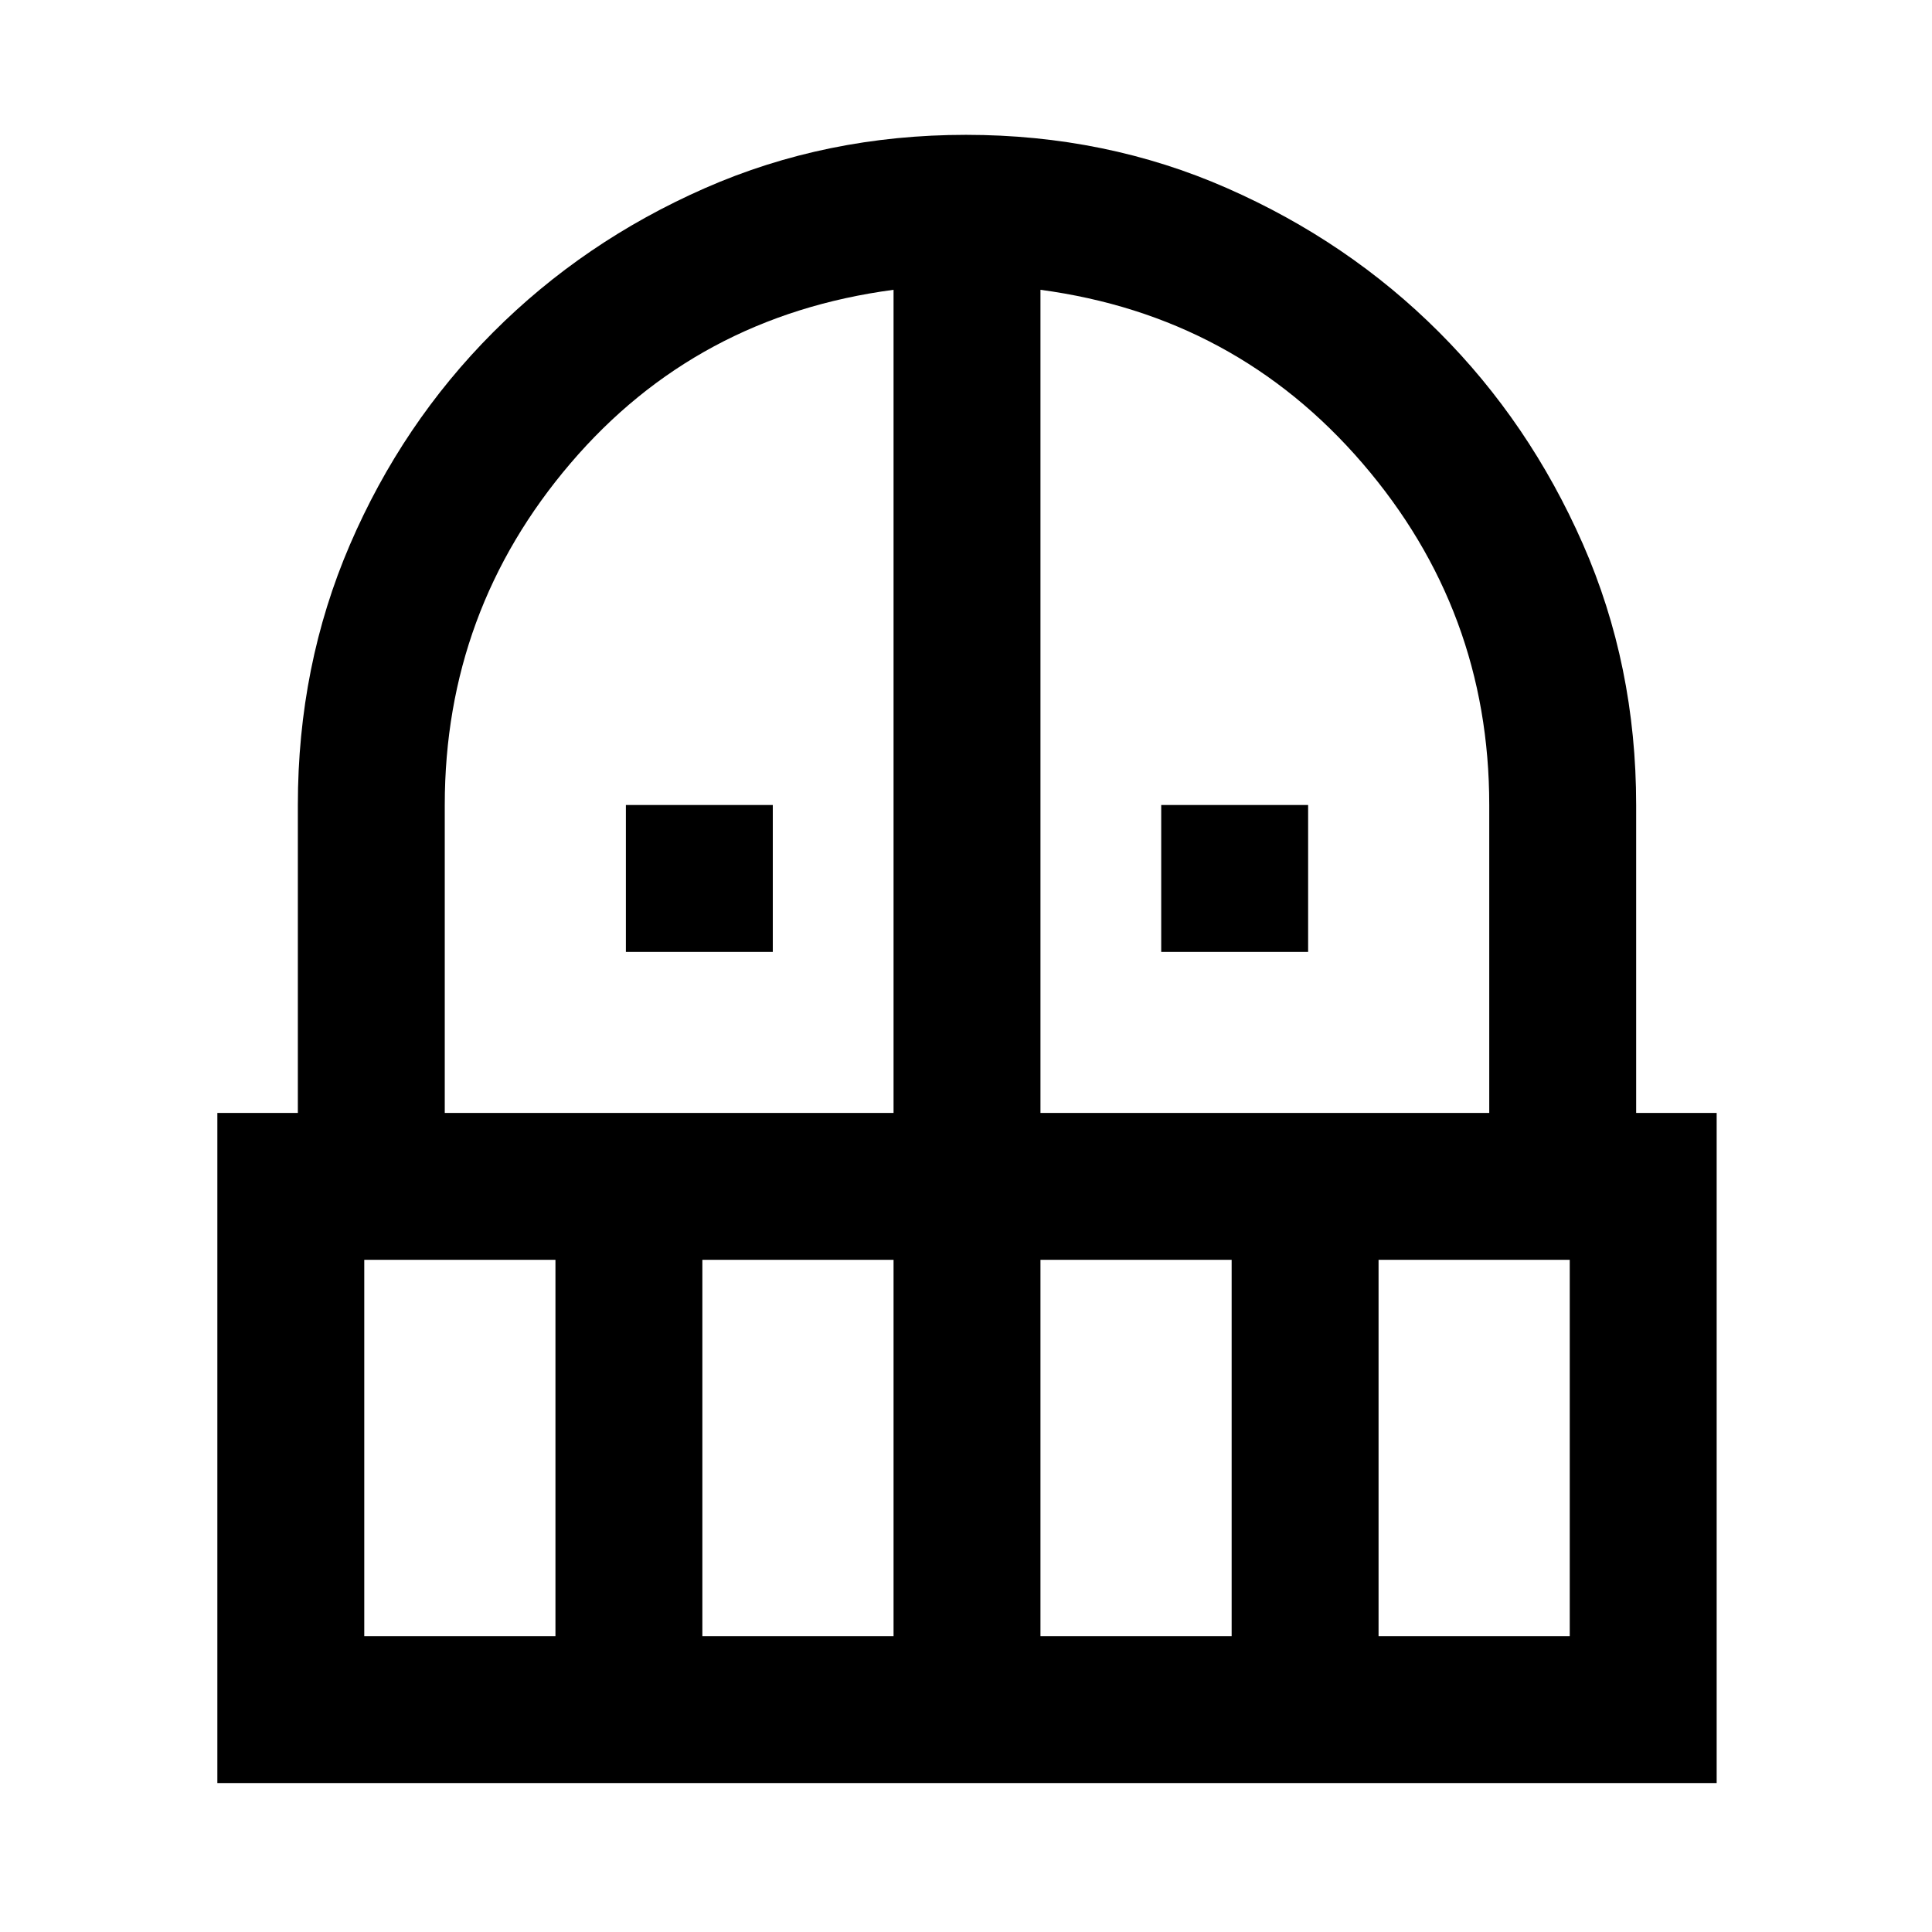 <svg xmlns="http://www.w3.org/2000/svg" height="48" viewBox="0 -960 960 960" width="48"><path d="M311-487v-73h73v73h-73Zm266 0v-73h73v73h-73ZM108-74v-333h40v-153q0-69.31 25.91-129.43 25.9-60.11 71-105.34Q290-840 350.26-866.5 410.52-893 480-893q69.48 0 129.74 26.5Q670-840 715-795q45 45 71.5 105.26Q813-629.48 813-560v153h40v333H108Zm73-73h95v-187h-95v187Zm168 0h95v-187h-95v187ZM221-407h223v-409q-98 13-160.5 86.19Q221-656.61 221-560v153Zm296 0h223v-153q0-96.61-63-169.81Q614-803 517-816v409Zm0 260h95v-187h-95v187Zm168 0h95v-187h-95v187Z"/></svg>